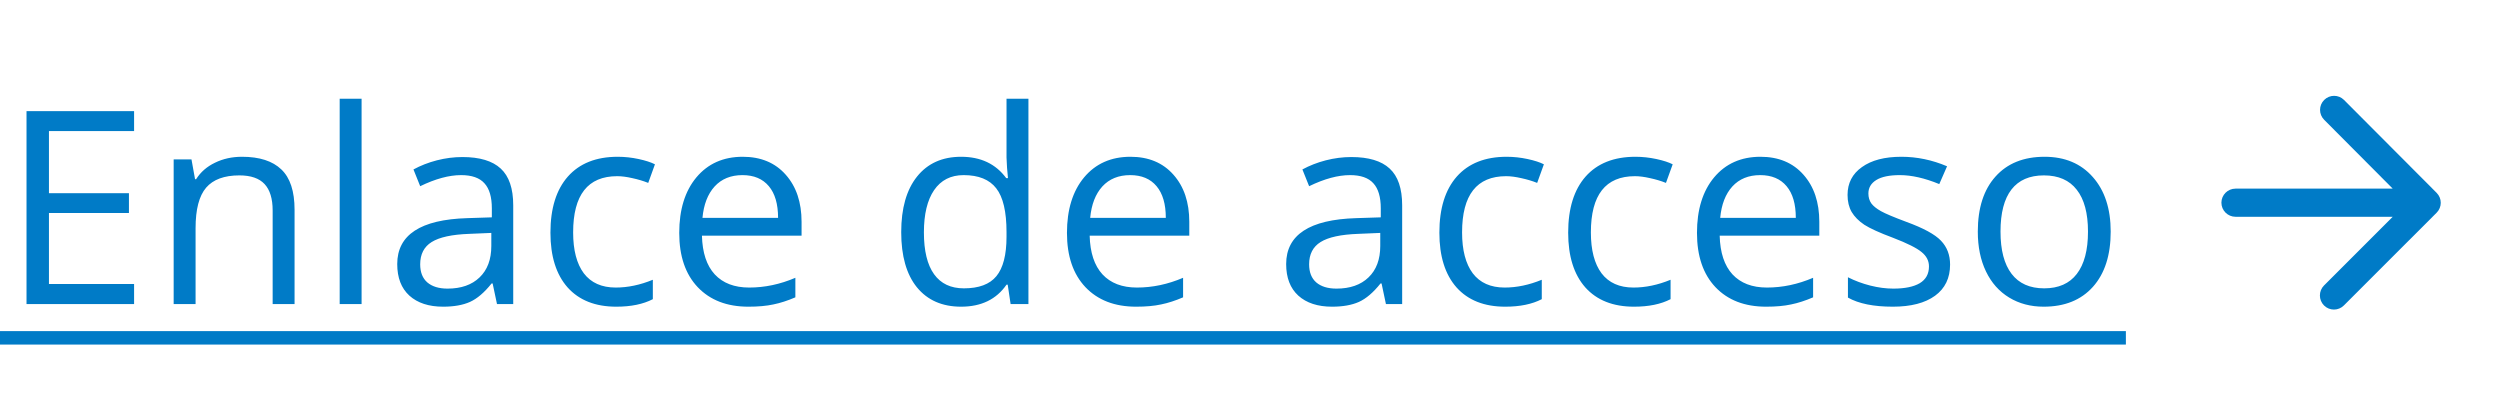 <svg width="148" height="24" viewBox="0 0 148 24" fill="none" xmlns="http://www.w3.org/2000/svg">
<path d="M7.938 18H1.57V6.578H7.938V7.758H2.898V11.438H7.633V12.609H2.898V16.812H7.938V18ZM16.141 18V12.461C16.141 11.763 15.982 11.242 15.664 10.898C15.346 10.555 14.849 10.383 14.172 10.383C13.276 10.383 12.62 10.625 12.203 11.109C11.787 11.594 11.578 12.393 11.578 13.508V18H10.281V9.438H11.336L11.547 10.609H11.609C11.875 10.188 12.247 9.862 12.727 9.633C13.206 9.398 13.74 9.281 14.328 9.281C15.359 9.281 16.135 9.531 16.656 10.031C17.177 10.526 17.438 11.32 17.438 12.414V18H16.141ZM21.406 18H20.109V5.844H21.406V18ZM29.422 18L29.164 16.781H29.102C28.674 17.318 28.247 17.682 27.82 17.875C27.398 18.062 26.87 18.156 26.234 18.156C25.385 18.156 24.719 17.938 24.234 17.5C23.755 17.062 23.516 16.44 23.516 15.633C23.516 13.904 24.898 12.997 27.664 12.914L29.117 12.867V12.336C29.117 11.664 28.971 11.169 28.68 10.852C28.393 10.529 27.932 10.367 27.297 10.367C26.583 10.367 25.776 10.586 24.875 11.023L24.477 10.031C24.898 9.802 25.359 9.622 25.859 9.492C26.365 9.362 26.87 9.297 27.375 9.297C28.396 9.297 29.151 9.523 29.641 9.977C30.135 10.43 30.383 11.156 30.383 12.156V18H29.422ZM26.492 17.086C27.299 17.086 27.932 16.865 28.391 16.422C28.854 15.979 29.086 15.359 29.086 14.562V13.789L27.789 13.844C26.758 13.88 26.013 14.042 25.555 14.328C25.102 14.609 24.875 15.05 24.875 15.648C24.875 16.117 25.016 16.474 25.297 16.719C25.583 16.963 25.982 17.086 26.492 17.086ZM36.484 18.156C35.245 18.156 34.284 17.776 33.602 17.016C32.925 16.25 32.586 15.169 32.586 13.773C32.586 12.341 32.93 11.234 33.617 10.453C34.31 9.672 35.294 9.281 36.57 9.281C36.982 9.281 37.393 9.326 37.805 9.414C38.216 9.503 38.539 9.607 38.773 9.727L38.375 10.828C38.089 10.713 37.776 10.62 37.438 10.547C37.099 10.469 36.8 10.43 36.539 10.43C34.8 10.43 33.93 11.539 33.93 13.758C33.93 14.81 34.141 15.617 34.562 16.18C34.99 16.742 35.62 17.023 36.453 17.023C37.167 17.023 37.898 16.87 38.648 16.562V17.711C38.075 18.008 37.354 18.156 36.484 18.156ZM44.305 18.156C43.039 18.156 42.039 17.771 41.305 17C40.575 16.229 40.211 15.159 40.211 13.789C40.211 12.409 40.55 11.312 41.227 10.5C41.909 9.688 42.823 9.281 43.969 9.281C45.042 9.281 45.891 9.635 46.516 10.344C47.141 11.047 47.453 11.977 47.453 13.133V13.953H41.555C41.581 14.958 41.833 15.721 42.312 16.242C42.797 16.763 43.477 17.023 44.352 17.023C45.273 17.023 46.185 16.831 47.086 16.445V17.602C46.628 17.799 46.193 17.94 45.781 18.023C45.375 18.112 44.883 18.156 44.305 18.156ZM43.953 10.367C43.266 10.367 42.716 10.591 42.305 11.039C41.898 11.487 41.659 12.107 41.586 12.898H46.062C46.062 12.081 45.88 11.456 45.516 11.023C45.151 10.586 44.63 10.367 43.953 10.367ZM59.656 16.852H59.586C58.987 17.721 58.091 18.156 56.898 18.156C55.779 18.156 54.906 17.773 54.281 17.008C53.661 16.242 53.352 15.154 53.352 13.742C53.352 12.331 53.664 11.234 54.289 10.453C54.914 9.672 55.784 9.281 56.898 9.281C58.06 9.281 58.95 9.703 59.57 10.547H59.672L59.617 9.93L59.586 9.328V5.844H60.883V18H59.828L59.656 16.852ZM57.062 17.07C57.948 17.07 58.589 16.831 58.984 16.352C59.385 15.867 59.586 15.088 59.586 14.016V13.742C59.586 12.529 59.383 11.664 58.977 11.148C58.575 10.628 57.932 10.367 57.047 10.367C56.286 10.367 55.703 10.664 55.297 11.258C54.896 11.846 54.695 12.68 54.695 13.758C54.695 14.852 54.896 15.677 55.297 16.234C55.698 16.792 56.286 17.07 57.062 17.07ZM67.258 18.156C65.992 18.156 64.992 17.771 64.258 17C63.529 16.229 63.164 15.159 63.164 13.789C63.164 12.409 63.503 11.312 64.18 10.5C64.862 9.688 65.776 9.281 66.922 9.281C67.995 9.281 68.844 9.635 69.469 10.344C70.094 11.047 70.406 11.977 70.406 13.133V13.953H64.508C64.534 14.958 64.787 15.721 65.266 16.242C65.75 16.763 66.43 17.023 67.305 17.023C68.227 17.023 69.138 16.831 70.039 16.445V17.602C69.581 17.799 69.146 17.94 68.734 18.023C68.328 18.112 67.836 18.156 67.258 18.156ZM66.906 10.367C66.219 10.367 65.669 10.591 65.258 11.039C64.852 11.487 64.612 12.107 64.539 12.898H69.016C69.016 12.081 68.833 11.456 68.469 11.023C68.104 10.586 67.583 10.367 66.906 10.367ZM82.047 18L81.789 16.781H81.727C81.299 17.318 80.872 17.682 80.445 17.875C80.023 18.062 79.495 18.156 78.859 18.156C78.01 18.156 77.344 17.938 76.859 17.5C76.38 17.062 76.141 16.44 76.141 15.633C76.141 13.904 77.523 12.997 80.289 12.914L81.742 12.867V12.336C81.742 11.664 81.596 11.169 81.305 10.852C81.018 10.529 80.557 10.367 79.922 10.367C79.208 10.367 78.401 10.586 77.5 11.023L77.102 10.031C77.523 9.802 77.984 9.622 78.484 9.492C78.99 9.362 79.495 9.297 80 9.297C81.021 9.297 81.776 9.523 82.266 9.977C82.76 10.43 83.008 11.156 83.008 12.156V18H82.047ZM79.117 17.086C79.924 17.086 80.557 16.865 81.016 16.422C81.479 15.979 81.711 15.359 81.711 14.562V13.789L80.414 13.844C79.383 13.88 78.638 14.042 78.18 14.328C77.727 14.609 77.5 15.05 77.5 15.648C77.5 16.117 77.641 16.474 77.922 16.719C78.208 16.963 78.607 17.086 79.117 17.086ZM89.109 18.156C87.87 18.156 86.909 17.776 86.227 17.016C85.549 16.25 85.211 15.169 85.211 13.773C85.211 12.341 85.555 11.234 86.242 10.453C86.935 9.672 87.919 9.281 89.195 9.281C89.607 9.281 90.018 9.326 90.43 9.414C90.841 9.503 91.164 9.607 91.398 9.727L91 10.828C90.713 10.713 90.401 10.62 90.062 10.547C89.724 10.469 89.424 10.43 89.164 10.43C87.424 10.43 86.555 11.539 86.555 13.758C86.555 14.81 86.766 15.617 87.188 16.18C87.615 16.742 88.245 17.023 89.078 17.023C89.792 17.023 90.523 16.87 91.273 16.562V17.711C90.701 18.008 89.979 18.156 89.109 18.156ZM96.734 18.156C95.495 18.156 94.534 17.776 93.852 17.016C93.174 16.25 92.836 15.169 92.836 13.773C92.836 12.341 93.18 11.234 93.867 10.453C94.56 9.672 95.544 9.281 96.82 9.281C97.232 9.281 97.643 9.326 98.055 9.414C98.466 9.503 98.789 9.607 99.023 9.727L98.625 10.828C98.338 10.713 98.026 10.62 97.688 10.547C97.349 10.469 97.049 10.43 96.789 10.43C95.049 10.43 94.18 11.539 94.18 13.758C94.18 14.81 94.391 15.617 94.812 16.18C95.24 16.742 95.87 17.023 96.703 17.023C97.417 17.023 98.148 16.87 98.898 16.562V17.711C98.326 18.008 97.604 18.156 96.734 18.156ZM104.555 18.156C103.289 18.156 102.289 17.771 101.555 17C100.826 16.229 100.461 15.159 100.461 13.789C100.461 12.409 100.799 11.312 101.477 10.5C102.159 9.688 103.073 9.281 104.219 9.281C105.292 9.281 106.141 9.635 106.766 10.344C107.391 11.047 107.703 11.977 107.703 13.133V13.953H101.805C101.831 14.958 102.083 15.721 102.562 16.242C103.047 16.763 103.727 17.023 104.602 17.023C105.523 17.023 106.435 16.831 107.336 16.445V17.602C106.878 17.799 106.443 17.94 106.031 18.023C105.625 18.112 105.133 18.156 104.555 18.156ZM104.203 10.367C103.516 10.367 102.966 10.591 102.555 11.039C102.148 11.487 101.909 12.107 101.836 12.898H106.312C106.312 12.081 106.13 11.456 105.766 11.023C105.401 10.586 104.88 10.367 104.203 10.367ZM115.445 15.664C115.445 16.461 115.148 17.076 114.555 17.508C113.961 17.94 113.128 18.156 112.055 18.156C110.919 18.156 110.034 17.977 109.398 17.617V16.414C109.81 16.622 110.25 16.787 110.719 16.906C111.193 17.026 111.648 17.086 112.086 17.086C112.763 17.086 113.284 16.979 113.648 16.766C114.013 16.547 114.195 16.216 114.195 15.773C114.195 15.44 114.049 15.156 113.758 14.922C113.471 14.682 112.909 14.401 112.07 14.078C111.273 13.781 110.706 13.523 110.367 13.305C110.034 13.081 109.784 12.828 109.617 12.547C109.456 12.266 109.375 11.93 109.375 11.539C109.375 10.841 109.659 10.292 110.227 9.891C110.794 9.484 111.573 9.281 112.562 9.281C113.484 9.281 114.385 9.469 115.266 9.844L114.805 10.898C113.945 10.544 113.167 10.367 112.469 10.367C111.854 10.367 111.391 10.463 111.078 10.656C110.766 10.849 110.609 11.115 110.609 11.453C110.609 11.682 110.667 11.878 110.781 12.039C110.901 12.2 111.091 12.354 111.352 12.5C111.612 12.646 112.112 12.857 112.852 13.133C113.867 13.503 114.552 13.875 114.906 14.25C115.266 14.625 115.445 15.096 115.445 15.664ZM124.953 13.711C124.953 15.107 124.602 16.198 123.898 16.984C123.195 17.766 122.224 18.156 120.984 18.156C120.219 18.156 119.539 17.977 118.945 17.617C118.352 17.258 117.893 16.742 117.57 16.07C117.247 15.398 117.086 14.612 117.086 13.711C117.086 12.315 117.435 11.229 118.133 10.453C118.831 9.672 119.799 9.281 121.039 9.281C122.237 9.281 123.188 9.68 123.891 10.477C124.599 11.273 124.953 12.352 124.953 13.711ZM118.43 13.711C118.43 14.805 118.648 15.638 119.086 16.211C119.523 16.784 120.167 17.07 121.016 17.07C121.865 17.07 122.508 16.787 122.945 16.219C123.388 15.646 123.609 14.81 123.609 13.711C123.609 12.622 123.388 11.797 122.945 11.234C122.508 10.667 121.859 10.383 121 10.383C120.151 10.383 119.51 10.662 119.078 11.219C118.646 11.776 118.43 12.607 118.43 13.711Z" fill="#007BC7"/>
<path d="M0 19.602H125.852V20.398H0V19.602Z" fill="#007BC7"/>
<path d="M132.341 12.833H141.649L137.582 16.9C137.257 17.225 137.257 17.758 137.582 18.083C137.907 18.408 138.432 18.408 138.757 18.083L144.249 12.592C144.574 12.267 144.574 11.742 144.249 11.417L138.766 5.917C138.441 5.592 137.916 5.592 137.591 5.917C137.266 6.242 137.266 6.767 137.591 7.092L141.649 11.167H132.341C131.882 11.167 131.507 11.542 131.507 12C131.507 12.458 131.882 12.833 132.341 12.833Z" fill="#007BC7"/>
</svg>
